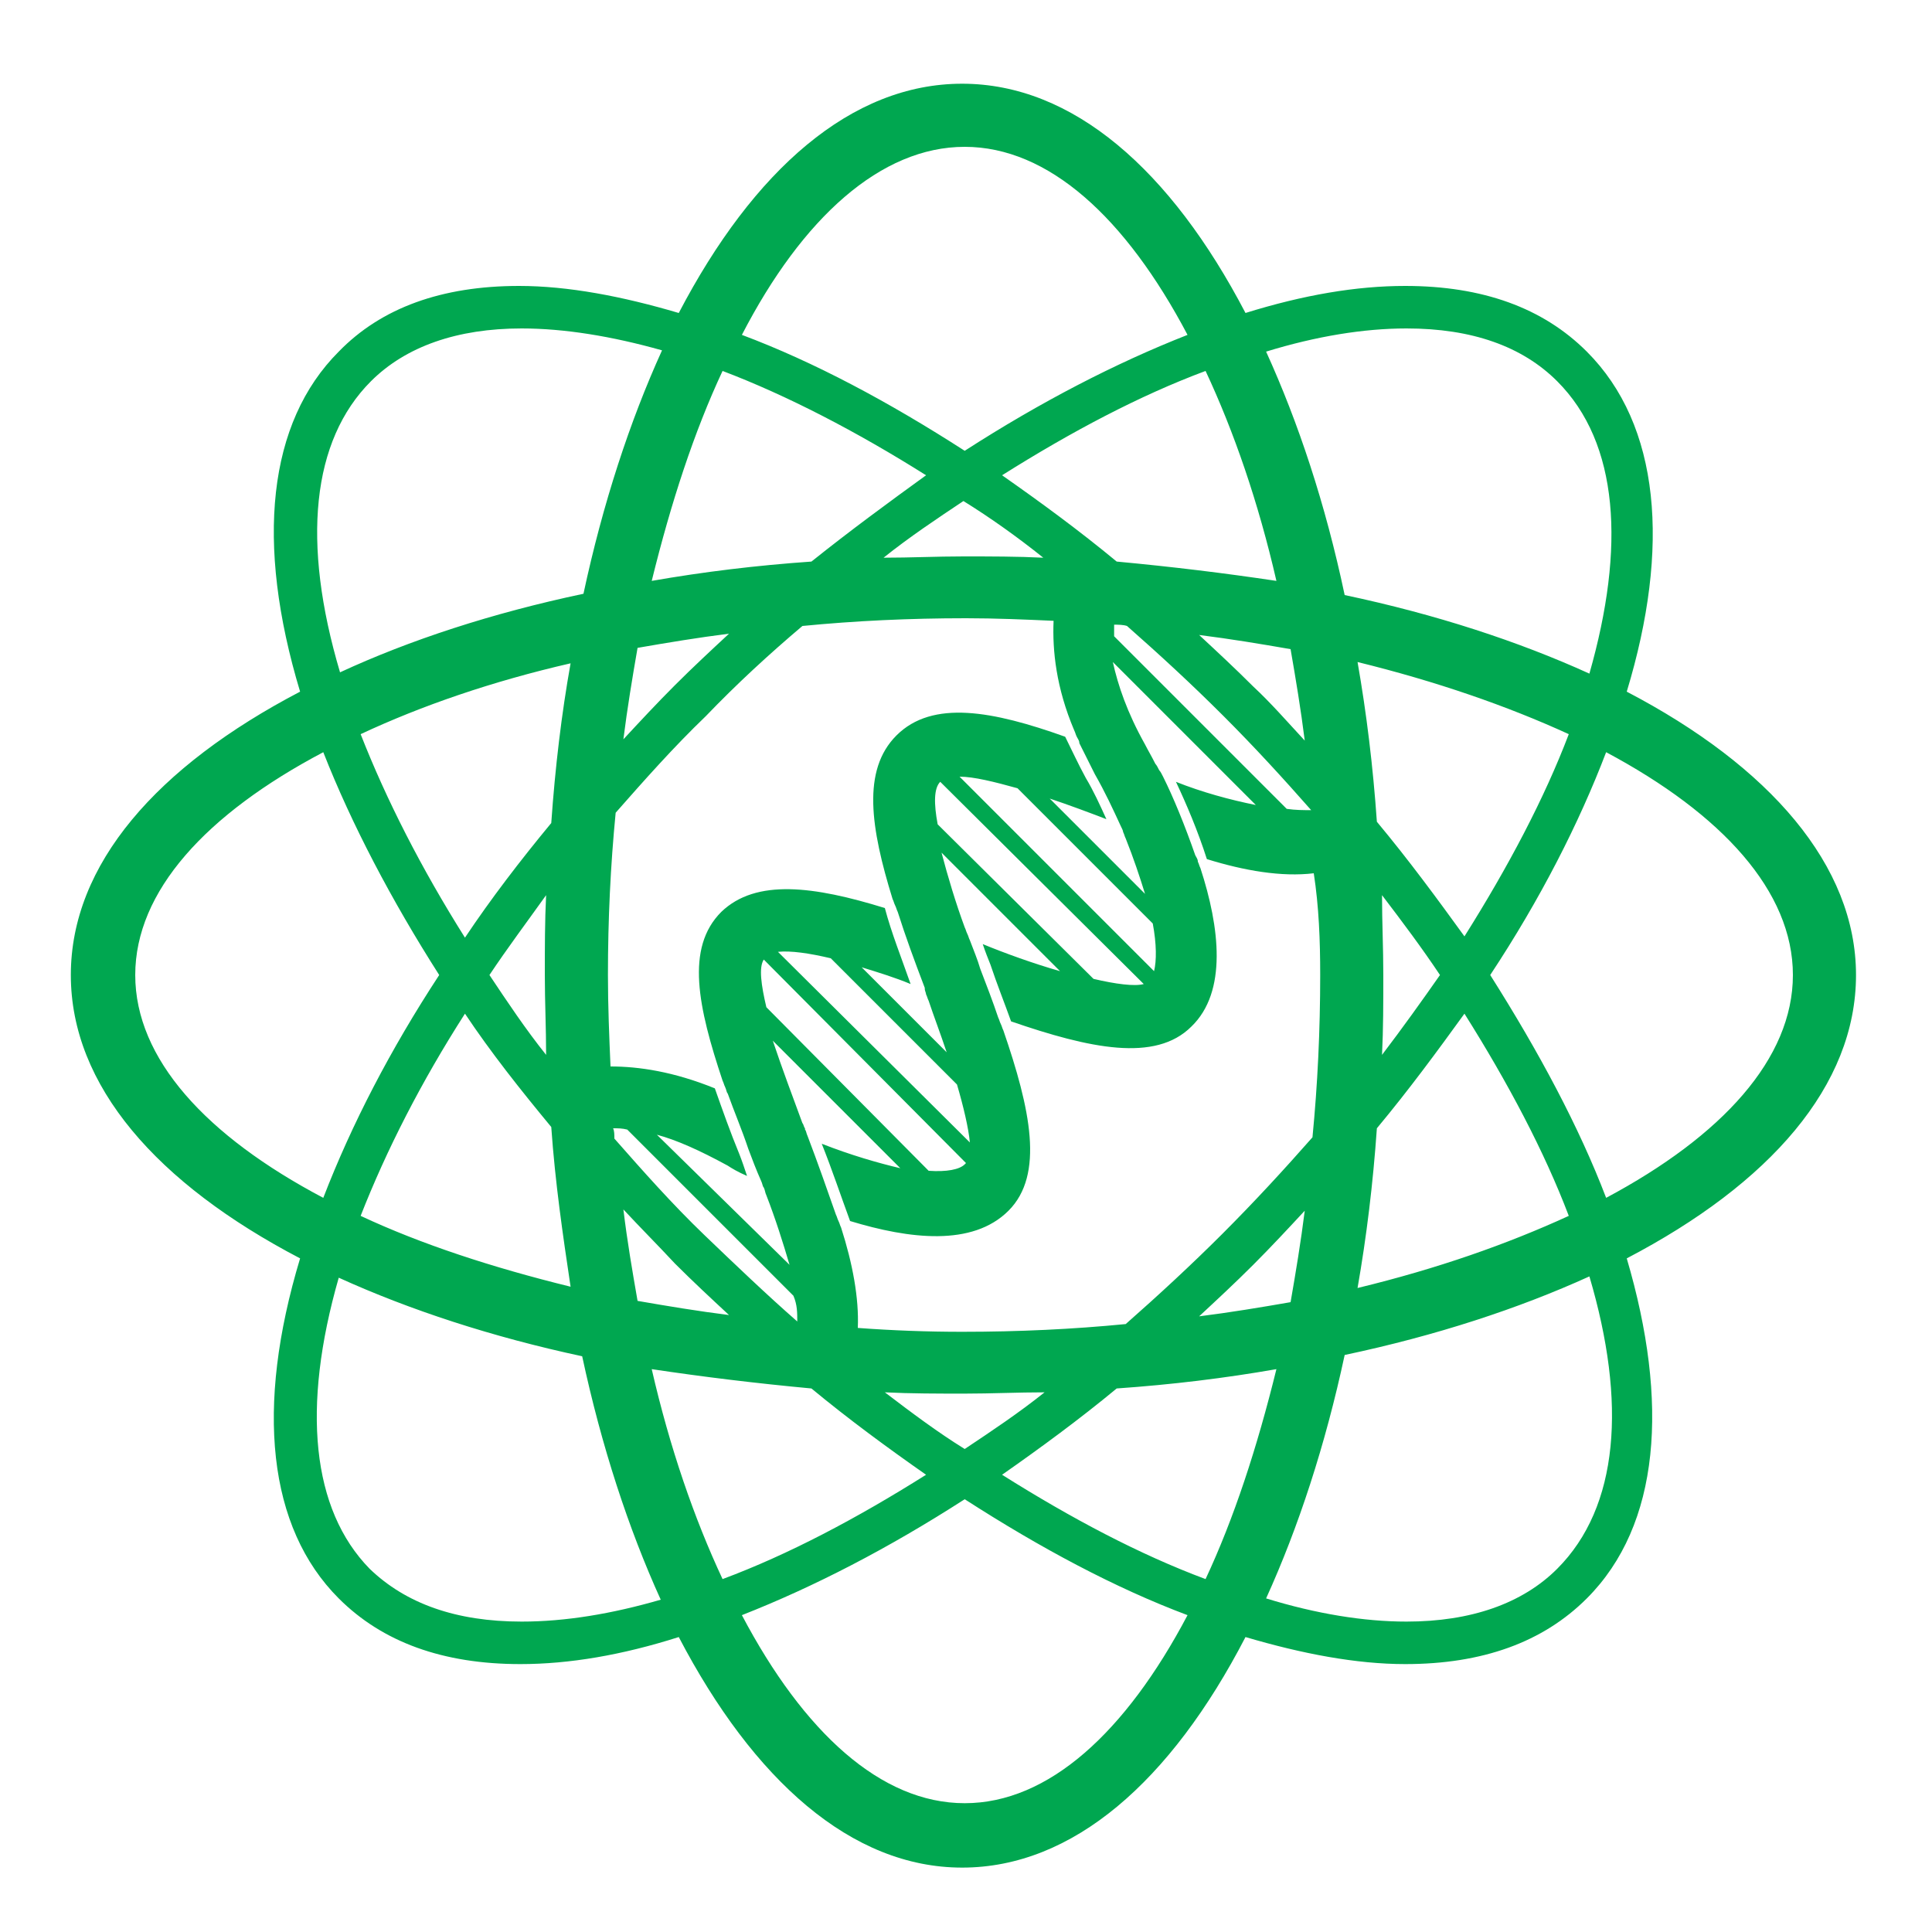 <?xml version="1.0" encoding="utf-8"?>
<!-- Generator: Adobe Illustrator 18.1.0, SVG Export Plug-In . SVG Version: 6.00 Build 0)  -->
<svg version="1.0" id="Layer_1" xmlns="http://www.w3.org/2000/svg" xmlns:xlink="http://www.w3.org/1999/xlink" x="0px" y="0px"
	 viewBox="0 0 150 150" enable-background="new 0 0 150 150" xml:space="preserve">
<g>
	<path fill="#00A750" d="M144.1,75.7c0-8.5-6.7-16.2-17.8-22c3.4-11.2,2.6-20.7-3.1-26.4c-3.4-3.4-8.1-5.1-14.1-5.1
		c-3.8,0-7.9,0.7-12.4,2.1c-5.8-11.1-13.4-17.8-22-17.8s-16.2,6.7-22,17.8c-4.4-1.3-8.6-2.1-12.4-2.1c-6,0-10.7,1.7-14,5.1
		c-5.5,5.5-6.5,14.8-3,26.4c-11.1,5.8-17.8,13.4-17.8,22c0,8.6,6.7,16.2,17.8,22c-3.5,11.6-2.5,20.9,3,26.4
		c3.4,3.4,8.1,5.1,14.1,5.1c3.8,0,7.9-0.7,12.3-2.1c5.8,11.1,13.4,17.9,22,17.9c8.6,0,16.2-6.7,22-17.9c4.4,1.3,8.6,2.1,12.4,2.1
		c6,0,10.7-1.7,14.1-5.1c5.7-5.7,6.4-15.2,3.1-26.4C137.4,91.9,144.1,84.3,144.1,75.7z M109.2,25.5c5.1,0,9,1.4,11.7,4.1
		c4.8,4.8,5.3,12.9,2.5,22.7c-5.5-2.5-11.9-4.6-19-6.1c-1.5-7.1-3.6-13.4-6.1-18.9C102.2,26.1,105.9,25.5,109.2,25.5z M102.5,75.7
		c0,4.3-0.2,8.5-0.6,12.6c-2.2,2.5-4.5,5-7,7.5c-2.4,2.4-5,4.8-7.5,7c-4.1,0.4-8.3,0.6-12.7,0.6c-2.7,0-5.4-0.1-8.1-0.3
		c0.1-2.3-0.4-5-1.3-7.8c-0.1-0.2-0.1-0.3-0.2-0.5c-0.1-0.2-0.1-0.3-0.2-0.5c-0.7-2-1.4-4-2.2-6.1c-0.1-0.2-0.1-0.4-0.2-0.5
		c0,0,0-0.1,0-0.1c-0.1-0.1-0.1-0.3-0.2-0.4c-0.7-1.9-1.6-4.3-2.3-6.4l9.9,9.9c-1.7-0.4-3.8-1-6.1-1.9c0.8,2,1.5,4.1,2.2,6
		c4.6,1.4,9.5,2,12.3-0.8c2.8-2.8,1.7-7.9-0.4-14c-0.1-0.2-0.1-0.3-0.2-0.5c-0.1-0.2-0.1-0.3-0.2-0.5c-0.4-1.2-0.9-2.5-1.4-3.8
		c-0.2-0.7-0.5-1.4-0.8-2.2c-0.1-0.2-0.1-0.3-0.2-0.5c-0.1-0.2-0.1-0.3-0.2-0.5c-0.7-1.9-1.3-3.9-1.8-5.8l9.2,9.2
		c-2.1-0.6-4.3-1.4-6-2.1c0.2,0.6,0.4,1.1,0.6,1.6c0.5,1.5,1.1,3,1.6,4.4c6.1,2.1,11.2,3.2,14,0.4c2.8-2.7,2.2-7.7,0.7-12.3
		c-0.1-0.2-0.1-0.3-0.2-0.5c0-0.2-0.1-0.3-0.2-0.5c-0.8-2.3-1.7-4.5-2.5-6.1c-0.1-0.2-0.2-0.4-0.3-0.5c-0.1-0.2-0.2-0.4-0.3-0.5
		c-0.3-0.6-0.6-1.1-0.8-1.5c-1.4-2.5-2.1-4.6-2.5-6.4l11.1,11.1c-2-0.4-4.2-1-6.2-1.8c0.8,1.7,1.7,3.8,2.4,6
		c2.9,0.9,5.8,1.4,8.3,1.1C102.4,70.4,102.5,73,102.5,75.7z M47.8,63.1c2.2-2.5,4.5-5.1,7-7.5c2.4-2.5,4.9-4.8,7.5-7
		c4.1-0.4,8.3-0.6,12.7-0.6c2.3,0,4.6,0.1,6.8,0.2c-0.1,2.3,0.2,5.2,1.6,8.5c0.1,0.2,0.1,0.3,0.2,0.5c0.1,0.2,0.2,0.3,0.2,0.5
		c0.4,0.8,0.8,1.6,1.2,2.4c0.8,1.4,1.4,2.7,2,4c0.1,0.2,0.2,0.4,0.2,0.5c0.1,0.2,0.1,0.3,0.2,0.5c0.6,1.5,1.1,3,1.5,4.3l-7.4-7.4
		c1.5,0.5,3.1,1.1,4.4,1.6c-0.5-1.1-1-2.2-1.6-3.2c-0.6-1.1-1.1-2.2-1.6-3.2c-5.6-2-10.3-2.9-13.1-0.1c-2.7,2.7-2,7.2-0.3,12.7
		c0.1,0.2,0.1,0.3,0.2,0.5c0.1,0.2,0.1,0.3,0.2,0.5c0.6,1.9,1.3,3.8,2.1,5.9c0,0,0,0.1,0,0.1c0,0.1,0.1,0.3,0.1,0.4
		c0.1,0.2,0.1,0.3,0.2,0.5c0.4,1.2,0.9,2.5,1.4,4l-6.6-6.6c1.3,0.4,2.6,0.8,3.8,1.3c-0.7-2-1.5-4-2-5.9c-5.5-1.7-10-2.3-12.7,0.3
		c-2.8,2.8-1.8,7.4,0.1,13.1c0.1,0.2,0.1,0.3,0.2,0.5c0.1,0.2,0.1,0.4,0.2,0.5c0.5,1.4,1.1,2.8,1.6,4.3c0.3,0.8,0.6,1.6,1,2.5
		c0.1,0.2,0.1,0.4,0.2,0.5c0.1,0.2,0.1,0.4,0.2,0.6c0.7,1.8,1.3,3.7,1.8,5.4L51,88.1c1.5,0.4,3.3,1.2,5.5,2.4
		c0.3,0.2,0.8,0.5,1.5,0.8c-0.2-0.6-0.4-1.2-0.6-1.7c-0.7-1.7-1.3-3.4-1.9-5.1c-3.2-1.3-5.9-1.7-8.1-1.7c-0.1-2.3-0.2-4.7-0.2-7.1
		C47.2,71.4,47.4,67.2,47.8,63.1z M86.5,48.5c0.3,0,0.7,0,1,0.1c2.5,2.2,5,4.5,7.5,7c2.4,2.4,4.6,4.8,6.8,7.3c-0.6,0-1.2,0-1.9-0.1
		L86.5,49.4C86.5,49.1,86.5,48.8,86.5,48.5z M74.5,60.3c1.1,0,2.7,0.4,4.5,0.9l10.5,10.5c0.3,1.6,0.3,2.9,0.1,3.7L74.5,60.3z
		 M88.8,76.4c-0.7,0.2-2.2,0-3.9-0.4l-12.1-12c-0.3-1.6-0.3-2.8,0.2-3.3c0,0,0,0,0,0L88.8,76.4z M60.4,73.9c1-0.1,2.4,0.1,4.1,0.5
		l9.8,9.8c0.5,1.7,0.9,3.4,1,4.5L60.4,73.9z M75,90.3c0,0-0.1,0.1-0.1,0.1c-0.4,0.4-1.4,0.6-2.8,0.5L59.5,78.2
		c-0.4-1.7-0.6-3.1-0.2-3.7L75,90.3z M61.9,102.6c-2.4-2.1-4.8-4.4-7.2-6.7c-2.5-2.4-4.8-5-7-7.5c0-0.3,0-0.6-0.1-0.8
		c0.4,0,0.7,0,1.1,0.1l12.9,12.9C61.9,101.3,61.9,101.9,61.9,102.6z M97.3,53.3c-1.4-1.4-2.8-2.7-4.2-4c2.4,0.3,4.8,0.7,7.1,1.1
		c0.4,2.3,0.8,4.7,1.1,7.1C100,56.1,98.7,54.6,97.3,53.3z M86.7,43.6c-2.9-2.4-5.9-4.6-8.9-6.7c5.4-3.4,10.7-6.2,15.8-8.1
		c2.2,4.7,4.1,10.2,5.5,16.3C95.1,44.5,91,44,86.7,43.6z M81,43.3c-2-0.1-4.1-0.1-6.2-0.1c-2.1,0-4.1,0.1-6.2,0.1
		c2-1.6,4.1-3,6.2-4.4C76.9,40.2,79,41.7,81,43.3z M63,43.6c-4.3,0.3-8.4,0.8-12.4,1.5c1.5-6.1,3.3-11.6,5.5-16.3
		c5,1.9,10.4,4.7,15.8,8.1C69,39,66,41.2,63,43.6z M56.6,49.2c-1.4,1.3-2.8,2.6-4.2,4c-1.4,1.4-2.7,2.8-4,4.2
		c0.3-2.4,0.7-4.8,1.1-7.1C51.8,49.9,54.2,49.5,56.6,49.2z M42.8,63.9c-2.4,2.9-4.7,5.9-6.7,8.9C32.7,67.4,30,62.1,28,57
		c4.7-2.2,10.2-4.1,16.3-5.5C43.6,55.4,43.1,59.6,42.8,63.9z M42.4,69.5c-0.1,2-0.1,4.1-0.1,6.2c0,2.1,0.1,4.1,0.1,6.2
		c-1.6-2-3-4.1-4.4-6.2C39.4,73.6,40.9,71.6,42.4,69.5z M42.8,87.5c0.3,4.3,0.9,8.4,1.5,12.4c-6.1-1.5-11.6-3.3-16.3-5.5
		c2-5.1,4.7-10.4,8.1-15.7C38.1,81.7,40.4,84.6,42.8,87.5z M48.4,93.9c1.3,1.4,2.7,2.8,4,4.2c1.4,1.4,2.8,2.7,4.2,4
		c-2.4-0.3-4.8-0.7-7.1-1.1C49.1,98.7,48.7,96.4,48.4,93.9z M63,107.8c2.9,2.4,5.9,4.6,8.9,6.7c-5.4,3.4-10.7,6.2-15.8,8.1
		c-2.2-4.7-4.1-10.2-5.5-16.3C54.6,106.9,58.7,107.4,63,107.8z M68.7,108.1c2,0.1,4.1,0.1,6.2,0.1c2.1,0,4.1-0.1,6.2-0.1
		c-2,1.6-4.1,3-6.2,4.4C72.8,111.2,70.8,109.7,68.7,108.1z M86.7,107.8c4.3-0.3,8.4-0.8,12.4-1.5c-1.5,6.1-3.3,11.6-5.5,16.3
		c-5.1-1.9-10.4-4.7-15.8-8.1C80.8,112.4,83.8,110.2,86.7,107.8z M93.1,102.2c1.4-1.3,2.8-2.6,4.2-4c1.4-1.4,2.7-2.8,4-4.2
		c-0.3,2.4-0.7,4.8-1.1,7.1C97.9,101.5,95.5,101.9,93.1,102.2z M106.9,87.6c2.5-3,4.7-6,6.8-8.9c3.4,5.4,6.2,10.7,8.1,15.7
		c-4.8,2.2-10.2,4.1-16.4,5.6C106.1,96,106.6,91.9,106.9,87.6z M107.3,81.9c0.1-2,0.1-4.1,0.1-6.2c0-2.1-0.1-4.1-0.1-6.2
		c1.6,2.1,3.1,4.1,4.5,6.2C110.4,77.7,108.9,79.8,107.3,81.9z M106.9,63.8c-0.3-4.3-0.8-8.4-1.5-12.4c6.1,1.5,11.6,3.4,16.4,5.6
		c-1.9,5-4.7,10.3-8.1,15.7C111.6,69.8,109.4,66.8,106.9,63.8z M74.9,11.4c6.5,0,12.5,5.5,17.3,14.6c-5.6,2.2-11.4,5.2-17.3,9
		c-5.9-3.8-11.7-6.9-17.3-9C62.3,16.9,68.4,11.4,74.9,11.4z M28.8,29.6c2.7-2.7,6.7-4.1,11.7-4.1c3.3,0,7,0.6,10.9,1.7
		c-2.5,5.5-4.6,11.9-6.1,18.9c-7.1,1.5-13.5,3.6-18.9,6.1C23.4,42.1,24.2,34.2,28.8,29.6z M10.5,75.7c0-6.5,5.5-12.5,14.6-17.3
		c2.2,5.6,5.3,11.5,9,17.3c-3.8,5.8-6.8,11.6-9,17.3C16,88.2,10.5,82.2,10.5,75.7z M40.5,125.9c-5.1,0-9-1.4-11.8-4.1
		c-4.5-4.6-5.3-12.5-2.4-22.6c5.5,2.5,11.9,4.6,18.9,6.1c1.5,7,3.6,13.4,6.1,18.9C47.5,125.3,43.9,125.9,40.5,125.9z M74.9,140
		c-6.5,0-12.5-5.5-17.3-14.6c5.6-2.2,11.4-5.2,17.3-9c5.9,3.8,11.7,6.9,17.3,9C87.4,134.5,81.4,140,74.9,140z M120.9,121.8
		c-2.7,2.7-6.7,4.1-11.7,4.1c-3.3,0-7-0.6-10.9-1.8c2.5-5.5,4.6-11.9,6.1-18.9c7.1-1.5,13.5-3.6,19-6.1
		C126.3,108.9,125.7,117,120.9,121.8z M124.7,93c-2.1-5.5-5.2-11.3-9-17.3c3.9-5.9,6.9-11.8,9-17.3c9,4.8,14.5,10.8,14.5,17.3
		C139.2,82.2,133.7,88.2,124.7,93z"/>
</g>
</svg>
